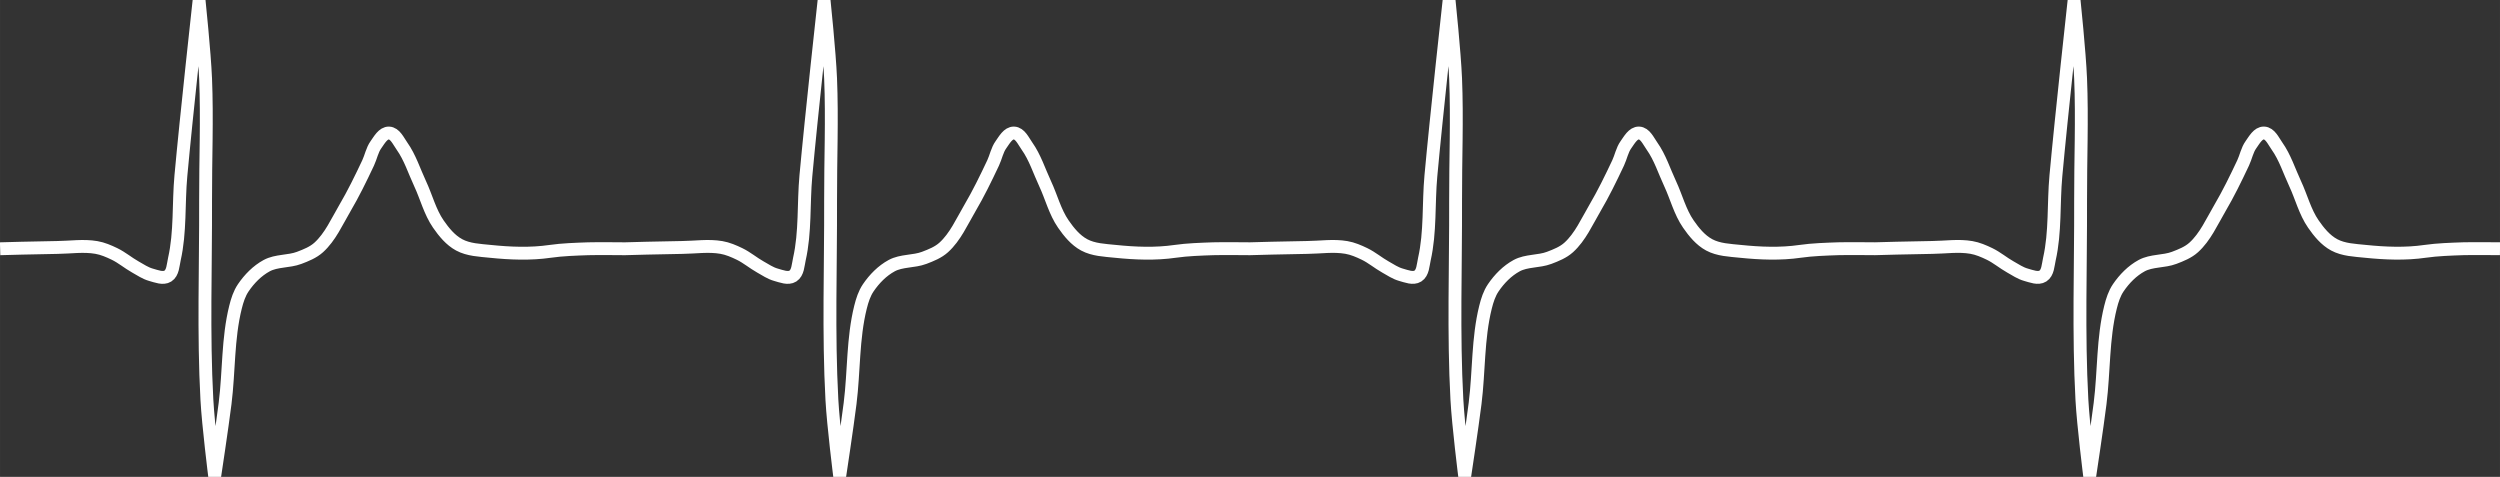 <?xml version="1.0" encoding="UTF-8" standalone="no"?>
<svg xmlns:rdf="http://www.w3.org/1999/02/22-rdf-syntax-ns#" xmlns="http://www.w3.org/2000/svg" height="73.231mm" width="383.91mm" version="1.1" xmlns:cc="http://creativecommons.org/ns#" xmlns:dc="http://purl.org/dc/elements/1.1/" viewBox="0 0 1360.304 259.481">
<rect x="0" y="0" width="1360.304" height="259.481" fill="#333333" stroke="none"/>
<g transform="translate(123.02 -67.762)">
<path d="m-122.96 203.12s20.753-0.59 31.132-0.708c7.075-0.08 14.255-1.208 21.226 0 3.455 0.598 6.75 2.01 9.906 3.538 4.005 1.939 7.439 4.899 11.321 7.075 2.76 1.548 5.441 3.401 8.491 4.245 2.963 0.821 6.598 2.35 9.198 0.708 2.777-1.754 2.813-5.994 3.538-9.198 3.342-14.767 2.167-30.205 3.538-45.283 2.898-31.879 9.906-95.519 9.906-95.519s2.948 28.265 3.538 42.453c0.921 22.151-0.072 44.34 0 66.509 0.118 36.085-1.238 72.222 0.708 108.25 0.754 13.967 4.245 41.745 4.245 41.745s4-26.385 5.66-39.623c2.185-17.418 1.418-35.324 5.66-52.358 0.921-3.697 2.103-7.463 4.245-10.613 3.284-4.829 7.601-9.248 12.736-12.028 5.332-2.887 12.02-2.094 17.689-4.245 3.748-1.423 7.643-2.968 10.613-5.66 6.3-5.711 9.841-13.896 14.151-21.226 4.705-8.002 8.783-16.366 12.736-24.764 1.53-3.25 2.154-6.985 4.245-9.906 1.847-2.58 3.904-6.451 7.075-6.368 3.334 0.088 5.144 4.356 7.075 7.075 4.398 6.192 6.691 13.638 9.906 20.519 3.395 7.269 5.344 15.335 9.906 21.934 3.034 4.39 6.626 8.784 11.321 11.321 5.087 2.749 11.23 2.945 16.981 3.538 10.792 1.112 21.81 1.557 32.547 0 6.573-0.953 14.07-1.185 20.708-1.415 4.346-0.151 20.038 0 20.038 0s20.791-0.59 31.17-0.708c7.075-0.08 14.255-1.208 21.226 0 3.455 0.598 6.75 2.01 9.906 3.538 4.005 1.939 7.439 4.899 11.321 7.075 2.76 1.548 5.441 3.401 8.491 4.245 2.963 0.821 6.598 2.35 9.198 0.708 2.777-1.754 2.813-5.994 3.538-9.198 3.342-14.767 2.167-30.205 3.538-45.283 2.898-31.879 9.906-95.519 9.906-95.519s2.948 28.265 3.538 42.453c0.921 22.151-0.072 44.34 0 66.509 0.118 36.085-1.238 72.222 0.708 108.25 0.754 13.967 4.245 41.745 4.245 41.745s4-26.385 5.66-39.623c2.185-17.418 1.418-35.324 5.66-52.358 0.921-3.697 2.103-7.463 4.245-10.613 3.284-4.829 7.601-9.248 12.736-12.028 5.332-2.887 12.02-2.094 17.689-4.245 3.748-1.423 7.643-2.968 10.613-5.66 6.3-5.711 9.841-13.896 14.151-21.226 4.705-8.002 8.783-16.366 12.736-24.764 1.53-3.25 2.154-6.985 4.245-9.906 1.847-2.58 3.904-6.451 7.075-6.368 3.334 0.088 5.144 4.356 7.075 7.075 4.398 6.192 6.691 13.638 9.906 20.519 3.395 7.269 5.344 15.335 9.906 21.934 3.034 4.39 6.626 8.784 11.321 11.321 5.087 2.749 11.23 2.945 16.981 3.538 10.792 1.112 21.81 1.557 32.547 0 6.573-0.953 14.07-1.185 20.708-1.415 4.346-0.151 20.038 0 20.038 0s20.791-0.59 31.17-0.708c7.075-0.08 14.255-1.208 21.226 0 3.455 0.598 6.75 2.01 9.906 3.538 4.005 1.939 7.439 4.899 11.321 7.075 2.76 1.548 5.441 3.401 8.491 4.245 2.963 0.821 6.598 2.35 9.198 0.708 2.777-1.754 2.813-5.994 3.538-9.198 3.342-14.767 2.167-30.205 3.538-45.283 2.898-31.879 9.906-95.519 9.906-95.519s2.948 28.265 3.538 42.453c0.921 22.151-0.072 44.34 0 66.509 0.118 36.085-1.238 72.222 0.708 108.25 0.754 13.967 4.245 41.745 4.245 41.745s4-26.385 5.66-39.623c2.185-17.418 1.418-35.324 5.66-52.358 0.921-3.697 2.103-7.463 4.245-10.613 3.284-4.829 7.601-9.248 12.736-12.028 5.332-2.887 12.02-2.094 17.689-4.245 3.748-1.423 7.643-2.968 10.613-5.66 6.3-5.711 9.841-13.896 14.151-21.226 4.705-8.002 8.783-16.366 12.736-24.764 1.53-3.25 2.154-6.985 4.245-9.906 1.847-2.58 3.904-6.451 7.075-6.368 3.334 0.088 5.144 4.356 7.075 7.075 4.398 6.192 6.691 13.638 9.906 20.519 3.395 7.269 5.344 15.335 9.906 21.934 3.034 4.39 6.626 8.784 11.321 11.321 5.087 2.749 11.23 2.945 16.981 3.538 10.792 1.112 21.81 1.557 32.547 0 6.573-0.953 14.07-1.185 20.708-1.415 4.346-0.151 20.038 0 20.038 0s20.791-0.59 31.17-0.708c7.075-0.08 14.255-1.208 21.226 0 3.455 0.598 6.75 2.01 9.906 3.538 4.005 1.939 7.439 4.899 11.321 7.075 2.76 1.548 5.441 3.401 8.491 4.245 2.963 0.821 6.598 2.35 9.198 0.708 2.777-1.754 2.813-5.994 3.538-9.198 3.342-14.767 2.167-30.205 3.538-45.283 2.898-31.879 9.906-95.519 9.906-95.519s2.948 28.265 3.538 42.453c0.921 22.151-0.072 44.34 0 66.509 0.118 36.085-1.238 72.222 0.708 108.25 0.754 13.967 4.245 41.745 4.245 41.745s4-26.385 5.66-39.623c2.185-17.418 1.418-35.324 5.66-52.358 0.921-3.697 2.103-7.463 4.245-10.613 3.284-4.829 7.601-9.248 12.736-12.028 5.332-2.887 12.02-2.094 17.689-4.245 3.748-1.423 7.643-2.968 10.613-5.66 6.3-5.711 9.841-13.896 14.151-21.226 4.705-8.002 8.783-16.366 12.736-24.764 1.53-3.25 2.154-6.985 4.245-9.906 1.847-2.58 3.904-6.451 7.075-6.368 3.334 0.088 5.144 4.356 7.075 7.075 4.398 6.192 6.691 13.638 9.906 20.519 3.395 7.269 5.344 15.335 9.906 21.934 3.034 4.39 6.626 8.784 11.321 11.321 5.087 2.749 11.23 2.945 16.981 3.538 10.792 1.112 21.81 1.557 32.547 0 6.573-0.953 14.07-1.185 20.708-1.415 4.346-0.151 20 0 20 0" 
stroke="#fff" stroke-width="7px" fill="none"/>
</g>
</svg>